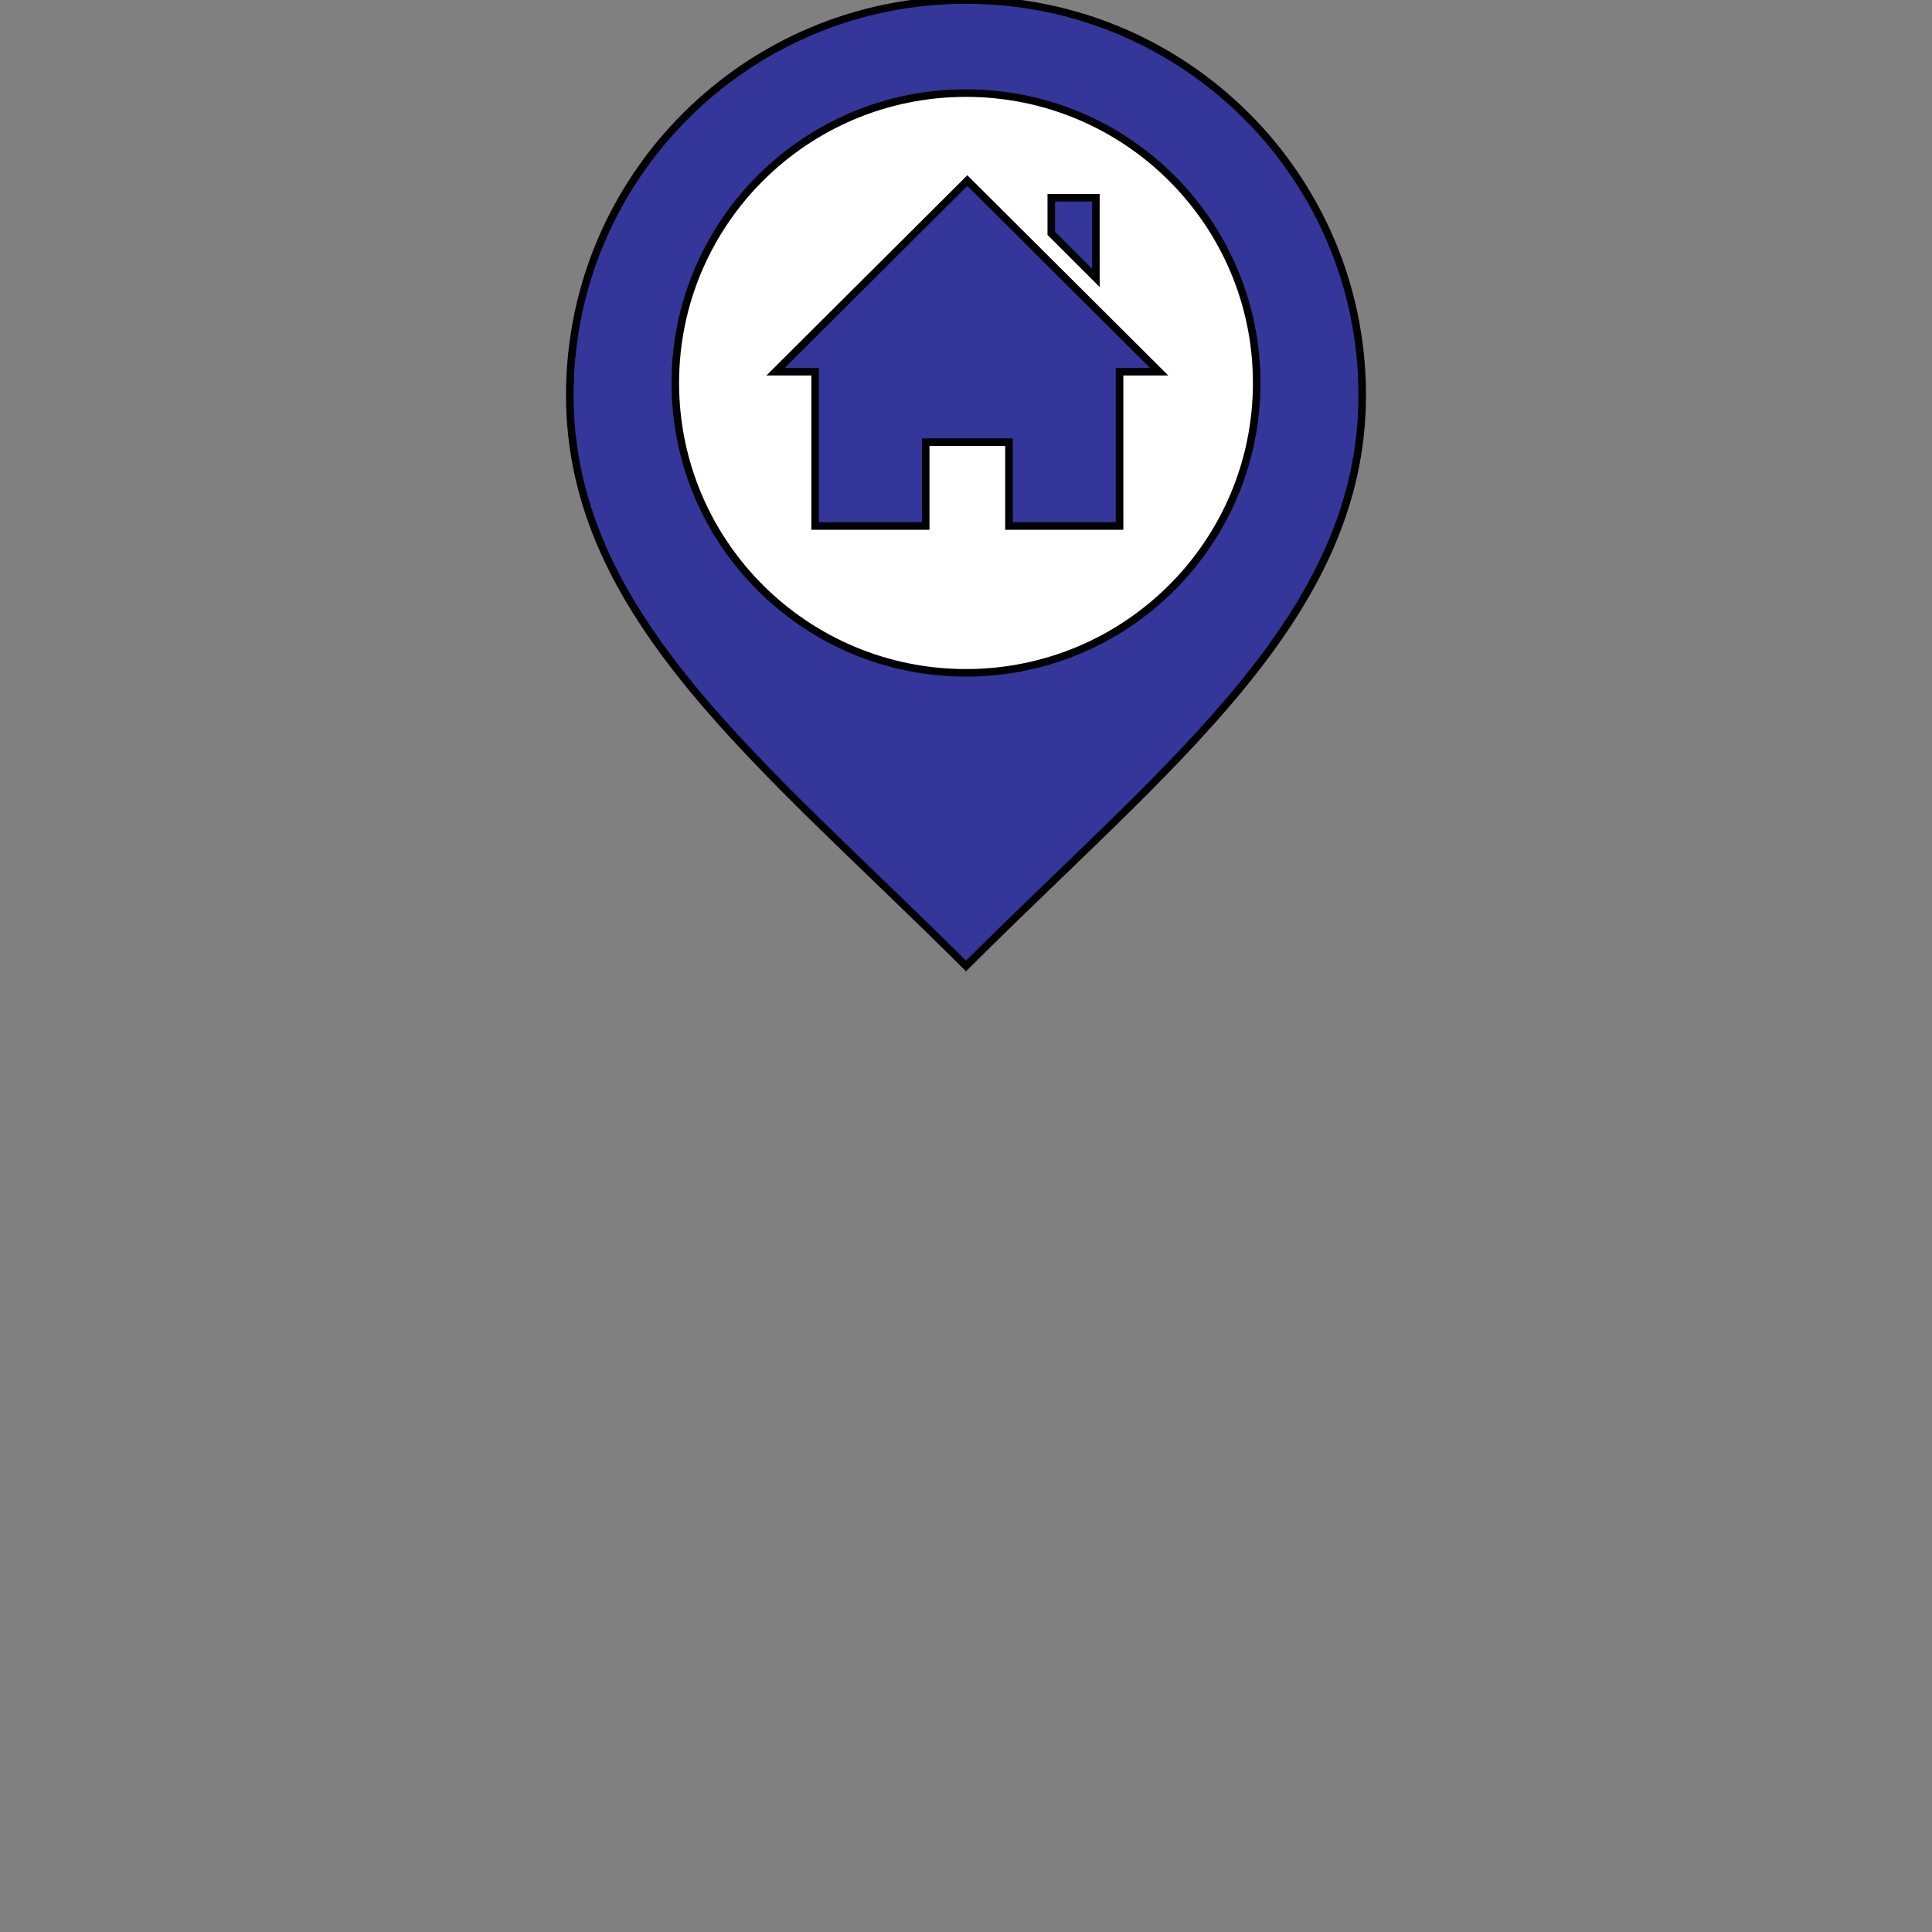 <?xml version="1.0" encoding="UTF-8" standalone="no"?>
<!-- The icon can be used freely in both personal and commercial projects with no attribution required, but always appreciated. 
You may NOT sub-license, resell, rent, redistribute or otherwise transfer the icon without express written permission from iconmonstr.com -->

<svg
   xmlns:dc="http://purl.org/dc/elements/1.1/"
   xmlns:cc="http://creativecommons.org/ns#"
   xmlns:rdf="http://www.w3.org/1999/02/22-rdf-syntax-ns#"
   xmlns:svg="http://www.w3.org/2000/svg"
   xmlns="http://www.w3.org/2000/svg"
   xmlns:xlink="http://www.w3.org/1999/xlink"
   xmlns:sodipodi="http://sodipodi.sourceforge.net/DTD/sodipodi-0.dtd"
   xmlns:inkscape="http://www.inkscape.org/namespaces/inkscape"
   version="1.1"
   x="0px"
   y="0px"
   width="512px"
   height="512px"
   viewBox="0 0 512 512"
   enable-background="new 0 0 512 512"
   xml:space="preserve"
   id="svg2994"
   inkscape:version="0.48.4 r9939"
   sodipodi:docname="pin-house-blue.svg"><rect x="0" y="0" width="512" height="512" fill="#808080" stroke="none"/><defs
   id="defs2999"><linearGradient
     inkscape:collect="always"
     id="linearGradient4535"><stop
       style="stop-color:#000000;stop-opacity:1;"
       offset="0"
       id="stop4537" /><stop
       style="stop-color:#000000;stop-opacity:0;"
       offset="1"
       id="stop4539" /></linearGradient><linearGradient
     id="linearGradient4527"><stop
       style="stop-color:#000000;stop-opacity:1;"
       offset="0"
       id="stop4529" /><stop
       style="stop-color:#000000;stop-opacity:0;"
       offset="1"
       id="stop4531" /></linearGradient><linearGradient
     inkscape:collect="always"
     xlink:href="#linearGradient4535"
     id="linearGradient4541"
     x1="150"
     y1="128"
     x2="362"
     y2="128"
     gradientUnits="userSpaceOnUse" /></defs><sodipodi:namedview
   pagecolor="#ffffff"
   bordercolor="#666666"
   borderopacity="1"
   objecttolerance="10"
   gridtolerance="10"
   guidetolerance="10"
   inkscape:pageopacity="0"
   inkscape:pageshadow="2"
   inkscape:window-width="1920"
   inkscape:window-height="1137"
   id="namedview2997"
   showgrid="true"
   inkscape:zoom="2.624029"
   inkscape:cx="164.76066"
   inkscape:cy="351.448"
   inkscape:window-x="-8"
   inkscape:window-y="-8"
   inkscape:window-maximized="1"
   inkscape:current-layer="svg2994"
   showguides="false"
   inkscape:guide-bbox="true"
   inkscape:snap-global="false"><inkscape:grid
     type="xygrid"
     id="grid3794" /></sodipodi:namedview>

<g
   id="g3051"><path
     transform="matrix(0.932,0,0,0.957,19.289,4.212)"
     d="m 355,104.5 a 100,97.5 0 1 1 -200,0 100,97.5 0 1 1 200,0 z"
     sodipodi:ry="97.5"
     sodipodi:rx="100"
     sodipodi:cy="104.5"
     sodipodi:cx="255"
     id="path2983"
     style="fill:#ffffff;fill-opacity:1;fill-rule:evenodd;stroke:none"
     sodipodi:type="arc" /><g
     style="fill-opacity:1;fill:#34369a"
     id="g4543"><g
       id="g4524"
       style="fill-opacity:1;fill:#34369a"><path
         style="fill:#34369a;fill-opacity:1;stroke-width:2;stroke-miterlimit:4;stroke-dasharray:none;marker-start:none;stroke:#000000"
         d="M 256,1e-6 C 198.009,1e-6 151,46.875 151,104.699 151,163.417 202.054,202.149 256,256 309.946,202.149 361,163.417 361,104.699 361,46.875 313.991,1e-6 256,1e-6 z M 256,178.304 c -42.545,0 -77.036,-34.392 -77.036,-76.815 0,-42.424 34.49,-76.816 77.036,-76.816 42.546,0 77.036,34.391 77.036,76.816 0,42.423 -34.49,76.815 -77.036,76.815 z"
         id="location-5-icon"
         inkscape:connector-curvature="0" /></g><path
       style="fill:#34369a;fill-opacity:1;stroke:#000000;stroke-width:2;stroke-miterlimit:4;stroke-dasharray:none"
       d="m 296.694,98.502 v 40.893 h -29.304 v -22.224 h -22.071 v 22.224 H 216.016 V 98.502 h -10.488 l 50.827,-50.643 50.827,50.643 h -10.488 z m -6.272,-46.091 h -11.823 v 9.426 l 11.823,11.815 V 52.411 z"
       id="home-4-icon"
       inkscape:connector-curvature="0" /></g></g></svg>